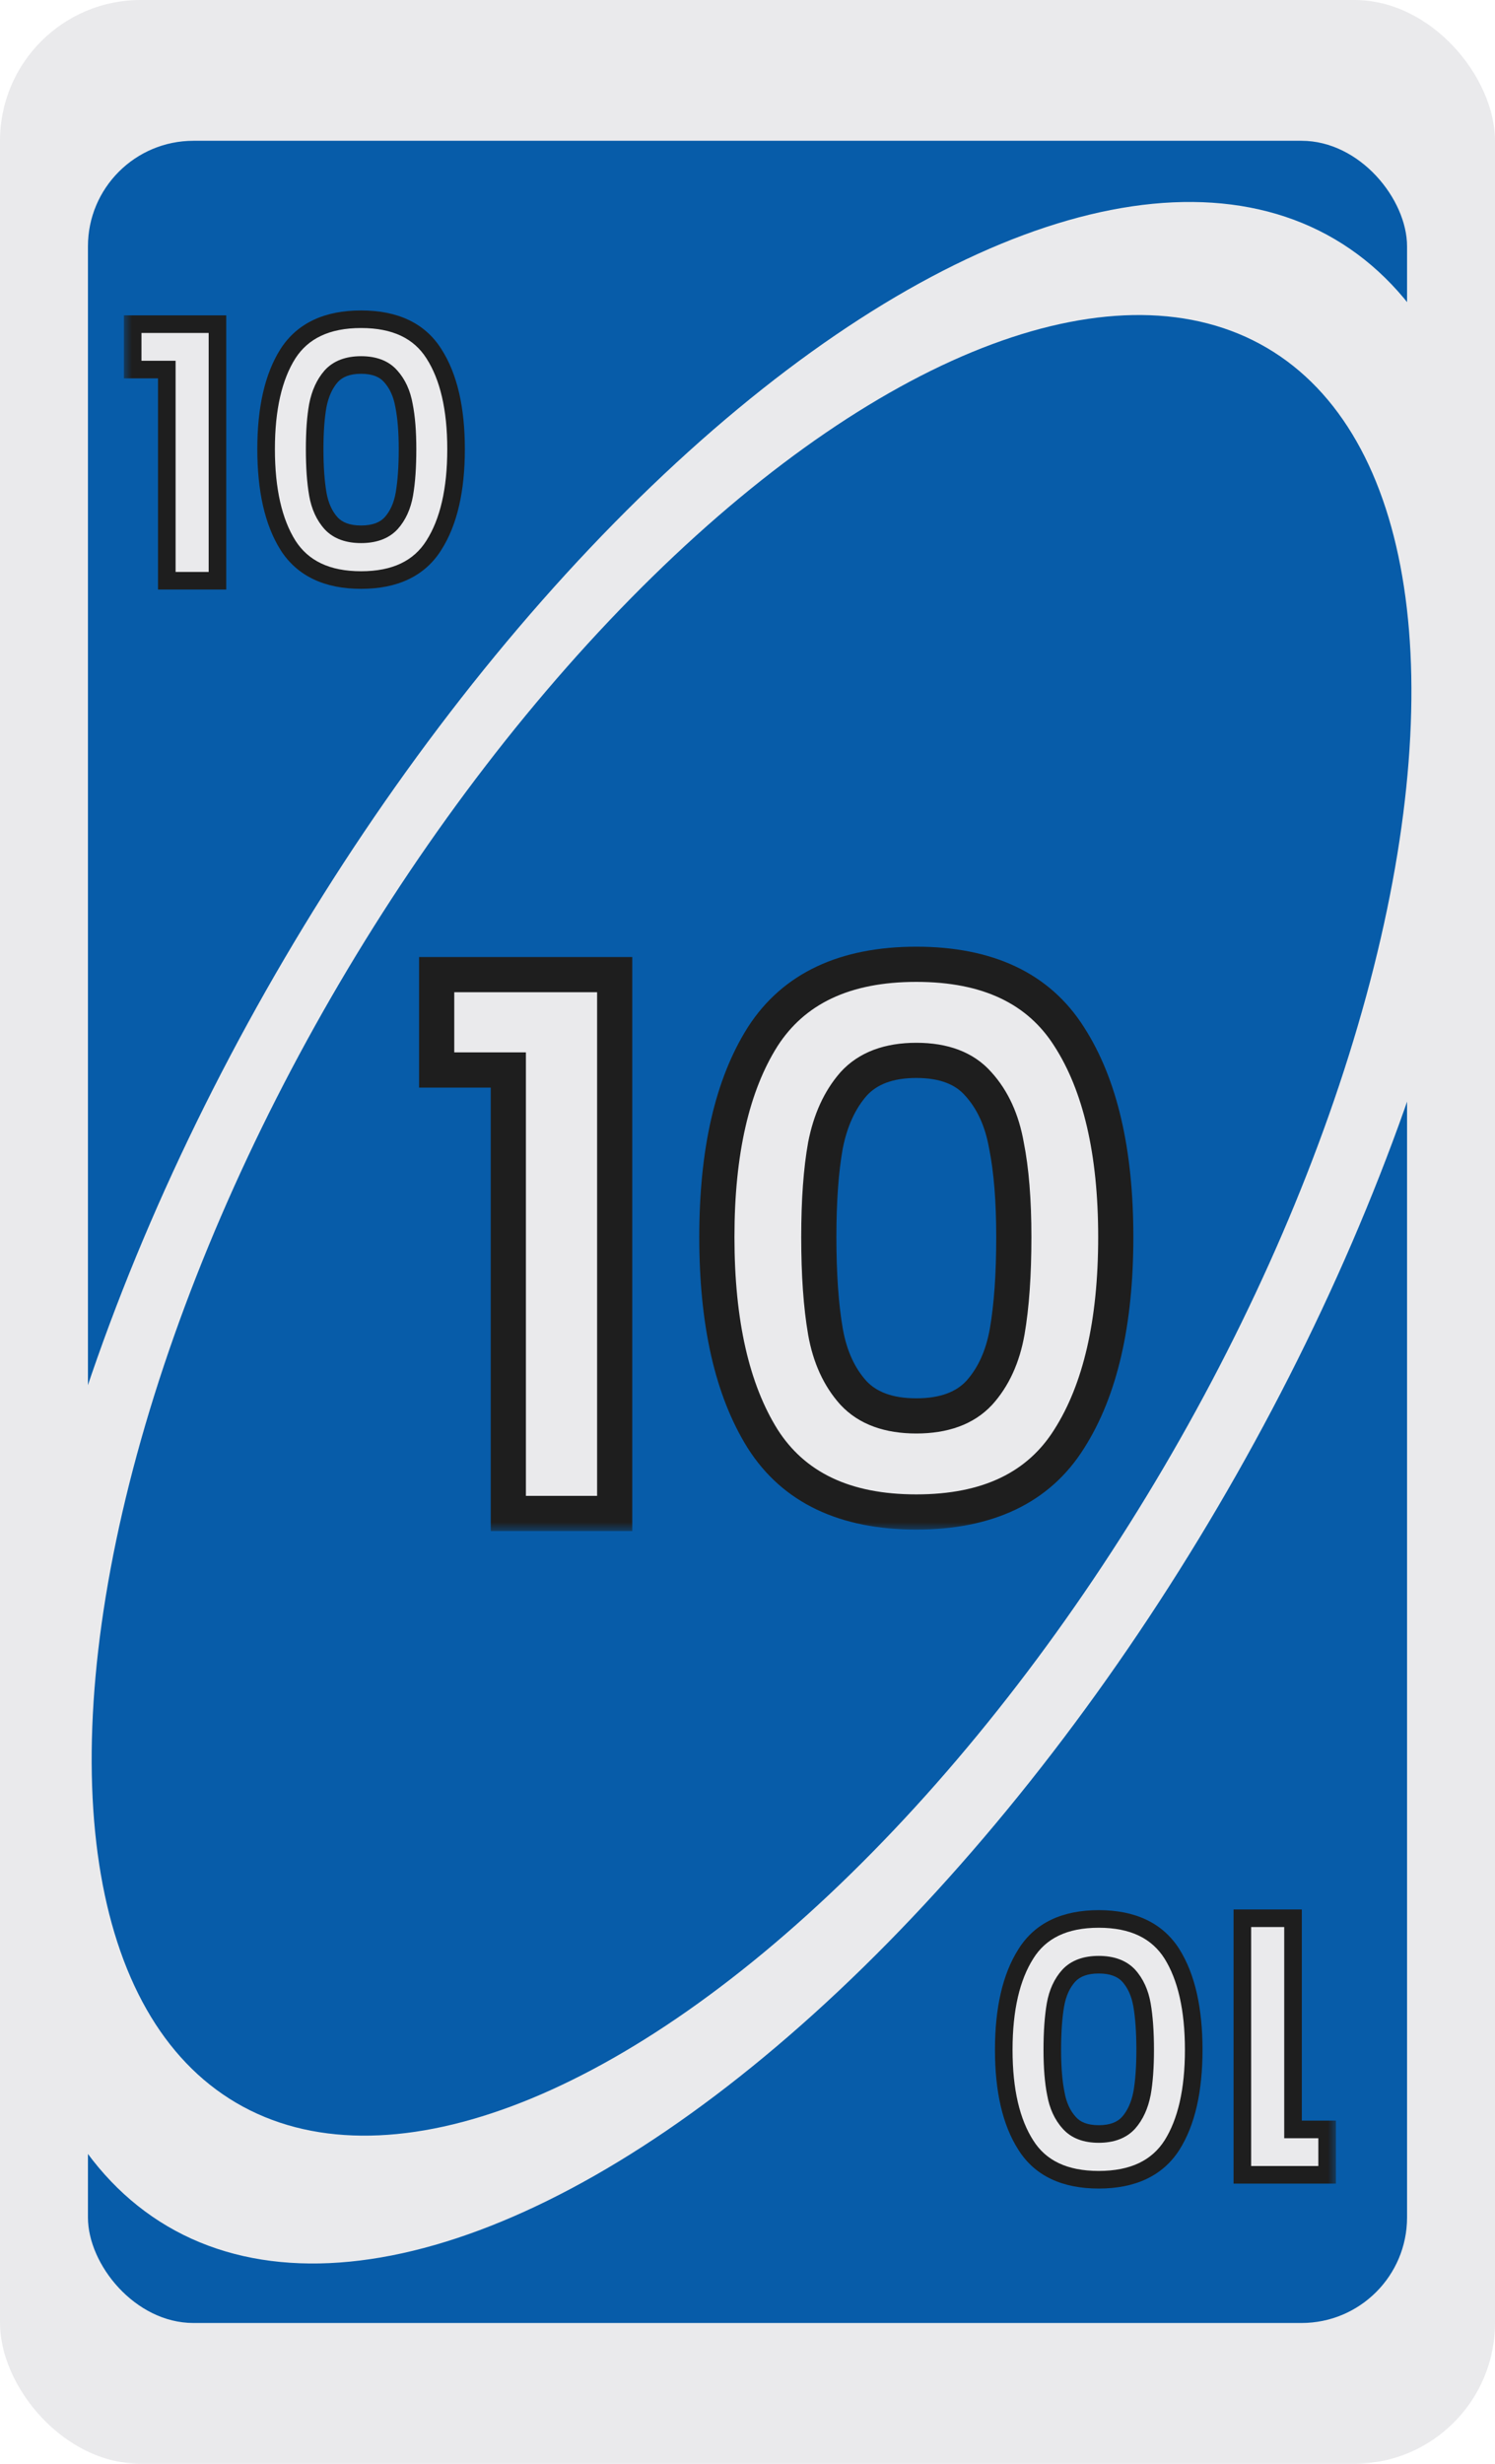 <svg width="85" height="140" viewBox="0 0 85 140" fill="none" xmlns="http://www.w3.org/2000/svg">
<g clip-path="url(#clip0_2207_149)">
<rect width="85" height="140" rx="8" fill="#EAEAEC"/>
<rect x="5" y="8" width="75" height="124" rx="6" fill="#075CA9"/>
<ellipse cx="42.708" cy="70.048" rx="65.486" ry="30.77" transform="rotate(-59.556 42.708 70.048)" fill="#EAEAEC"/>
<ellipse cx="42.73" cy="69.628" rx="57.833" ry="27.174" transform="rotate(-59.556 42.73 69.628)" fill="#075CA9"/>
<g filter="url(#filter0_d_2207_149)">
<mask id="path-5-outside-1_2207_149" maskUnits="userSpaceOnUse" x="8" y="16" width="20" height="17" fill="black">
<rect fill="white" x="8" y="16" width="20" height="17"/>
<path d="M8.544 20V17.42H13.364V32H10.484V20H8.544ZM16.13 24.52C16.13 22.213 16.544 20.407 17.37 19.1C18.21 17.793 19.597 17.14 21.53 17.14C23.464 17.14 24.844 17.793 25.67 19.1C26.51 20.407 26.93 22.213 26.93 24.52C26.93 26.84 26.51 28.66 25.67 29.98C24.844 31.3 23.464 31.96 21.53 31.96C19.597 31.96 18.21 31.3 17.37 29.98C16.544 28.66 16.13 26.84 16.13 24.52ZM24.17 24.52C24.17 23.533 24.104 22.707 23.97 22.04C23.85 21.36 23.597 20.807 23.21 20.38C22.837 19.953 22.277 19.74 21.53 19.74C20.784 19.74 20.217 19.953 19.83 20.38C19.457 20.807 19.204 21.36 19.07 22.04C18.95 22.707 18.89 23.533 18.89 24.52C18.89 25.533 18.95 26.387 19.07 27.08C19.19 27.76 19.444 28.313 19.83 28.74C20.217 29.153 20.784 29.36 21.53 29.36C22.277 29.36 22.844 29.153 23.23 28.74C23.617 28.313 23.87 27.76 23.99 27.08C24.11 26.387 24.17 25.533 24.17 24.52Z"/>
</mask>
<path d="M8.544 20V17.42H13.364V32H10.484V20H8.544ZM16.13 24.52C16.13 22.213 16.544 20.407 17.37 19.1C18.21 17.793 19.597 17.14 21.53 17.14C23.464 17.14 24.844 17.793 25.67 19.1C26.51 20.407 26.93 22.213 26.93 24.52C26.93 26.84 26.51 28.66 25.67 29.98C24.844 31.3 23.464 31.96 21.53 31.96C19.597 31.96 18.21 31.3 17.37 29.98C16.544 28.66 16.13 26.84 16.13 24.52ZM24.17 24.52C24.17 23.533 24.104 22.707 23.97 22.04C23.85 21.36 23.597 20.807 23.21 20.38C22.837 19.953 22.277 19.74 21.53 19.74C20.784 19.74 20.217 19.953 19.83 20.38C19.457 20.807 19.204 21.36 19.07 22.04C18.95 22.707 18.89 23.533 18.89 24.52C18.89 25.533 18.95 26.387 19.07 27.08C19.19 27.76 19.444 28.313 19.83 28.74C20.217 29.153 20.784 29.36 21.53 29.36C22.277 29.36 22.844 29.153 23.23 28.74C23.617 28.313 23.87 27.76 23.99 27.08C24.11 26.387 24.17 25.533 24.17 24.52Z" fill="#EAEAEC"/>
<path d="M8.544 20H8.044V20.5H8.544V20ZM8.544 17.42V16.92H8.044V17.42H8.544ZM13.364 17.42H13.864V16.92H13.364V17.42ZM13.364 32V32.5H13.864V32H13.364ZM10.484 32H9.984V32.5H10.484V32ZM10.484 20H10.984V19.5H10.484V20ZM8.544 20H9.044V17.42H8.544H8.044V20H8.544ZM8.544 17.42V17.92H13.364V17.42V16.92H8.544V17.42ZM13.364 17.42H12.864V32H13.364H13.864V17.42H13.364ZM13.364 32V31.5H10.484V32V32.5H13.364V32ZM10.484 32H10.984V20H10.484H9.984V32H10.484ZM10.484 20V19.5H8.544V20V20.5H10.484V20ZM17.37 19.1L16.95 18.83L16.948 18.833L17.37 19.1ZM25.67 19.1L25.248 19.367L25.25 19.37L25.67 19.1ZM25.67 29.98L25.248 29.712L25.247 29.715L25.67 29.98ZM17.37 29.98L16.947 30.245L16.948 30.248L17.37 29.98ZM23.97 22.04L23.478 22.127L23.48 22.138L23.97 22.04ZM23.21 20.38L22.834 20.709L22.84 20.716L23.21 20.38ZM19.83 20.38L19.46 20.044L19.454 20.051L19.83 20.38ZM19.07 22.04L18.58 21.944L18.578 21.951L19.07 22.04ZM19.07 27.08L18.578 27.165L18.578 27.167L19.07 27.08ZM19.83 28.74L19.46 29.076L19.465 29.082L19.83 28.74ZM23.23 28.74L23.596 29.082L23.601 29.076L23.23 28.74ZM23.99 27.08L24.483 27.167L24.483 27.165L23.99 27.08ZM16.13 24.52H16.63C16.63 22.264 17.036 20.564 17.793 19.367L17.37 19.1L16.948 18.833C16.051 20.25 15.63 22.162 15.63 24.52H16.13ZM17.37 19.1L17.791 19.37C18.516 18.243 19.72 17.64 21.53 17.64V17.14V16.64C19.474 16.64 17.905 17.344 16.95 18.83L17.37 19.1ZM21.53 17.14V17.64C23.341 17.64 24.536 18.243 25.248 19.367L25.67 19.1L26.093 18.833C25.151 17.344 23.586 16.64 21.53 16.64V17.14ZM25.67 19.1L25.25 19.37C26.018 20.566 26.43 22.266 26.43 24.52H26.93H27.43C27.43 22.161 27.002 20.247 26.091 18.83L25.67 19.1ZM26.93 24.52H26.43C26.43 26.788 26.018 28.502 25.248 29.712L25.67 29.98L26.092 30.248C27.002 28.818 27.43 26.892 27.43 24.52H26.93ZM25.67 29.98L25.247 29.715C24.534 30.852 23.339 31.46 21.53 31.46V31.96V32.46C23.588 32.46 25.153 31.748 26.094 30.245L25.67 29.98ZM21.53 31.96V31.46C19.722 31.46 18.518 30.852 17.792 29.712L17.37 29.98L16.948 30.248C17.903 31.748 19.472 32.46 21.53 32.46V31.96ZM17.37 29.98L17.794 29.715C17.036 28.504 16.63 26.789 16.63 24.52H16.13H15.63C15.63 26.891 16.051 28.816 16.947 30.245L17.37 29.98ZM24.17 24.52H24.67C24.67 23.514 24.603 22.652 24.461 21.942L23.97 22.04L23.48 22.138C23.605 22.762 23.67 23.553 23.67 24.52H24.17ZM23.97 22.04L24.463 21.953C24.33 21.199 24.042 20.553 23.581 20.044L23.21 20.38L22.84 20.716C23.152 21.06 23.371 21.521 23.478 22.127L23.97 22.04ZM23.21 20.38L23.587 20.051C23.09 19.484 22.373 19.24 21.53 19.24V19.74V20.24C22.181 20.24 22.584 20.423 22.834 20.709L23.21 20.38ZM21.53 19.74V19.24C20.687 19.24 19.968 19.484 19.46 20.044L19.83 20.38L20.201 20.716C20.466 20.423 20.88 20.24 21.53 20.24V19.74ZM19.83 20.38L19.454 20.051C19.011 20.557 18.726 21.197 18.58 21.944L19.07 22.04L19.561 22.136C19.681 21.523 19.903 21.056 20.207 20.709L19.83 20.38ZM19.07 22.04L18.578 21.951C18.451 22.657 18.39 23.516 18.39 24.52H18.89H19.39C19.39 23.551 19.45 22.756 19.562 22.129L19.07 22.04ZM18.89 24.52H18.39C18.39 25.551 18.451 26.434 18.578 27.165L19.07 27.08L19.563 26.995C19.45 26.339 19.39 25.516 19.39 24.52H18.89ZM19.07 27.08L18.578 27.167C18.711 27.921 18.998 28.567 19.46 29.076L19.83 28.74L20.201 28.404C19.889 28.06 19.67 27.599 19.563 26.993L19.07 27.08ZM19.83 28.74L19.465 29.082C19.974 29.625 20.692 29.86 21.53 29.86V29.36V28.86C20.876 28.86 20.46 28.681 20.195 28.398L19.83 28.74ZM21.53 29.36V29.86C22.369 29.86 23.087 29.625 23.595 29.082L23.23 28.74L22.865 28.398C22.601 28.681 22.185 28.86 21.53 28.86V29.36ZM23.23 28.74L23.601 29.076C24.062 28.567 24.35 27.921 24.483 27.167L23.99 27.08L23.498 26.993C23.391 27.599 23.172 28.06 22.86 28.404L23.23 28.74ZM23.99 27.08L24.483 27.165C24.61 26.434 24.67 25.551 24.67 24.52H24.17H23.67C23.67 25.516 23.611 26.339 23.498 26.995L23.99 27.08Z" fill="#1E1E1E" mask="url(#path-5-outside-1_2207_149)"/>
</g>
<g filter="url(#filter1_d_2207_149)">
<mask id="path-7-outside-2_2207_149" maskUnits="userSpaceOnUse" x="57" y="107" width="20" height="17" fill="black">
<rect fill="white" x="57" y="107" width="20" height="17"/>
<path d="M76.456 120L76.456 122.58L71.636 122.58L71.636 108L74.516 108L74.516 120L76.456 120ZM68.87 115.48C68.87 117.787 68.456 119.593 67.63 120.9C66.79 122.207 65.403 122.86 63.47 122.86C61.536 122.86 60.156 122.207 59.33 120.9C58.49 119.593 58.07 117.787 58.07 115.48C58.07 113.16 58.49 111.34 59.33 110.02C60.156 108.7 61.536 108.04 63.47 108.04C65.403 108.04 66.79 108.7 67.63 110.02C68.456 111.34 68.87 113.16 68.87 115.48ZM60.83 115.48C60.83 116.467 60.896 117.293 61.03 117.96C61.15 118.64 61.403 119.193 61.79 119.62C62.163 120.047 62.723 120.26 63.47 120.26C64.216 120.26 64.783 120.047 65.17 119.62C65.543 119.193 65.796 118.64 65.93 117.96C66.05 117.293 66.11 116.467 66.11 115.48C66.11 114.467 66.05 113.613 65.93 112.92C65.81 112.24 65.556 111.687 65.17 111.26C64.783 110.847 64.216 110.64 63.47 110.64C62.723 110.64 62.156 110.847 61.77 111.26C61.383 111.687 61.13 112.24 61.01 112.92C60.89 113.613 60.83 114.467 60.83 115.48Z"/>
</mask>
<path d="M76.456 120L76.456 122.58L71.636 122.58L71.636 108L74.516 108L74.516 120L76.456 120ZM68.87 115.48C68.87 117.787 68.456 119.593 67.63 120.9C66.79 122.207 65.403 122.86 63.47 122.86C61.536 122.86 60.156 122.207 59.33 120.9C58.49 119.593 58.07 117.787 58.07 115.48C58.07 113.16 58.49 111.34 59.33 110.02C60.156 108.7 61.536 108.04 63.47 108.04C65.403 108.04 66.79 108.7 67.63 110.02C68.456 111.34 68.87 113.16 68.87 115.48ZM60.83 115.48C60.83 116.467 60.896 117.293 61.03 117.96C61.15 118.64 61.403 119.193 61.79 119.62C62.163 120.047 62.723 120.26 63.47 120.26C64.216 120.26 64.783 120.047 65.17 119.62C65.543 119.193 65.796 118.64 65.93 117.96C66.05 117.293 66.11 116.467 66.11 115.48C66.11 114.467 66.05 113.613 65.93 112.92C65.81 112.24 65.556 111.687 65.17 111.26C64.783 110.847 64.216 110.64 63.47 110.64C62.723 110.64 62.156 110.847 61.77 111.26C61.383 111.687 61.13 112.24 61.01 112.92C60.89 113.613 60.83 114.467 60.83 115.48Z" fill="#EAEAEC"/>
<path d="M76.456 120L76.956 120L76.956 119.5L76.456 119.5L76.456 120ZM76.456 122.58L76.456 123.08L76.956 123.08L76.956 122.58L76.456 122.58ZM71.636 122.58L71.136 122.58L71.136 123.08L71.636 123.08L71.636 122.58ZM71.636 108L71.636 107.5L71.136 107.5L71.136 108L71.636 108ZM74.516 108L75.016 108L75.016 107.5L74.516 107.5L74.516 108ZM74.516 120L74.016 120L74.016 120.5L74.516 120.5L74.516 120ZM76.456 120L75.956 120L75.956 122.58L76.456 122.58L76.956 122.58L76.956 120L76.456 120ZM76.456 122.58L76.456 122.08L71.636 122.08L71.636 122.58L71.636 123.08L76.456 123.08L76.456 122.58ZM71.636 122.58L72.136 122.58L72.136 108L71.636 108L71.136 108L71.136 122.58L71.636 122.58ZM71.636 108L71.636 108.5L74.516 108.5L74.516 108L74.516 107.5L71.636 107.5L71.636 108ZM74.516 108L74.016 108L74.016 120L74.516 120L75.016 120L75.016 108L74.516 108ZM74.516 120L74.516 120.5L76.456 120.5L76.456 120L76.456 119.5L74.516 119.5L74.516 120ZM67.63 120.9L68.05 121.17L68.052 121.167L67.63 120.9ZM59.33 120.9L59.752 120.633L59.75 120.63L59.33 120.9ZM59.33 110.02L59.752 110.288L59.753 110.285L59.33 110.02ZM67.63 110.02L68.053 109.755L68.052 109.752L67.63 110.02ZM61.03 117.96L61.522 117.873L61.52 117.862L61.03 117.96ZM61.79 119.62L62.166 119.291L62.16 119.284L61.79 119.62ZM65.17 119.62L65.54 119.956L65.546 119.949L65.17 119.62ZM65.93 117.96L66.42 118.056L66.422 118.049L65.93 117.96ZM65.93 112.92L66.422 112.835L66.422 112.833L65.93 112.92ZM65.17 111.26L65.54 110.924L65.535 110.918L65.17 111.26ZM61.77 111.26L61.404 110.918L61.399 110.924L61.77 111.26ZM61.01 112.92L60.517 112.833L60.517 112.835L61.01 112.92ZM68.87 115.48L68.37 115.48C68.37 117.736 67.964 119.436 67.207 120.633L67.63 120.9L68.052 121.167C68.949 119.75 69.37 117.838 69.37 115.48L68.87 115.48ZM67.63 120.9L67.209 120.63C66.484 121.757 65.281 122.36 63.47 122.36L63.47 122.86L63.47 123.36C65.526 123.36 67.095 122.656 68.05 121.17L67.63 120.9ZM63.47 122.86L63.47 122.36C61.659 122.36 60.464 121.757 59.752 120.633L59.33 120.9L58.907 121.167C59.849 122.656 61.414 123.36 63.47 123.36L63.47 122.86ZM59.33 120.9L59.75 120.63C58.981 119.434 58.57 117.734 58.57 115.48L58.07 115.48L57.57 115.48C57.57 117.839 57.998 119.753 58.909 121.17L59.33 120.9ZM58.07 115.48L58.57 115.48C58.57 113.212 58.982 111.498 59.752 110.288L59.33 110.02L58.908 109.752C57.998 111.182 57.57 113.108 57.57 115.48L58.07 115.48ZM59.33 110.02L59.753 110.285C60.466 109.148 61.661 108.54 63.47 108.54L63.47 108.04L63.47 107.54C61.412 107.54 59.847 108.252 58.906 109.755L59.33 110.02ZM63.47 108.04L63.47 108.54C65.278 108.54 66.482 109.148 67.208 110.288L67.63 110.02L68.052 109.752C67.097 108.252 65.528 107.54 63.47 107.54L63.47 108.04ZM67.63 110.02L67.206 110.285C67.964 111.496 68.37 113.211 68.37 115.48L68.87 115.48L69.37 115.48C69.37 113.109 68.949 111.184 68.053 109.755L67.63 110.02ZM60.83 115.48L60.33 115.48C60.33 116.486 60.397 117.348 60.539 118.058L61.03 117.96L61.52 117.862C61.395 117.238 61.33 116.447 61.33 115.48L60.83 115.48ZM61.03 117.96L60.537 118.047C60.67 118.801 60.958 119.446 61.419 119.956L61.79 119.62L62.16 119.284C61.848 118.94 61.629 118.479 61.522 117.873L61.03 117.96ZM61.79 119.62L61.413 119.949C61.91 120.516 62.627 120.76 63.47 120.76L63.47 120.26L63.47 119.76C62.819 119.76 62.416 119.577 62.166 119.291L61.79 119.62ZM63.47 120.26L63.47 120.76C64.313 120.76 65.032 120.516 65.54 119.956L65.17 119.62L64.799 119.284C64.534 119.577 64.12 119.76 63.47 119.76L63.47 120.26ZM65.17 119.62L65.546 119.949C65.989 119.443 66.274 118.803 66.42 118.056L65.93 117.96L65.439 117.864C65.319 118.477 65.097 118.944 64.793 119.291L65.17 119.62ZM65.93 117.96L66.422 118.049C66.549 117.343 66.61 116.484 66.61 115.48L66.11 115.48L65.61 115.48C65.61 116.449 65.551 117.244 65.438 117.871L65.93 117.96ZM66.11 115.48L66.61 115.48C66.61 114.449 66.549 113.566 66.422 112.835L65.93 112.92L65.437 113.005C65.55 113.661 65.61 114.484 65.61 115.48L66.11 115.48ZM65.93 112.92L66.422 112.833C66.289 112.079 66.002 111.434 65.54 110.924L65.17 111.26L64.799 111.596C65.111 111.94 65.33 112.401 65.437 113.007L65.93 112.92ZM65.17 111.26L65.535 110.918C65.026 110.375 64.308 110.14 63.47 110.14L63.47 110.64L63.47 111.14C64.124 111.14 64.54 111.319 64.805 111.602L65.17 111.26ZM63.47 110.64L63.47 110.14C62.631 110.14 61.913 110.375 61.405 110.918L61.77 111.26L62.135 111.602C62.399 111.319 62.815 111.14 63.47 111.14L63.47 110.64ZM61.77 111.26L61.399 110.924C60.938 111.434 60.65 112.079 60.517 112.833L61.01 112.92L61.502 113.007C61.609 112.401 61.828 111.94 62.14 111.596L61.77 111.26ZM61.01 112.92L60.517 112.835C60.391 113.566 60.33 114.449 60.33 115.48L60.83 115.48L61.33 115.48C61.33 114.484 61.389 113.661 61.502 113.005L61.01 112.92Z" fill="#1E1E1E" mask="url(#path-7-outside-2_2207_149)"/>
</g>
<g filter="url(#filter2_d_2207_149)">
<mask id="path-9-outside-3_2207_149" maskUnits="userSpaceOnUse" x="25" y="51" width="42" height="34" fill="black">
<rect fill="white" x="25" y="51" width="42" height="34"/>
<path d="M26.827 58.8V53.382H36.949V84H30.901V58.8H26.827ZM42.758 68.292C42.758 63.448 43.626 59.654 45.362 56.91C47.126 54.166 50.038 52.794 54.098 52.794C58.158 52.794 61.056 54.166 62.792 56.91C64.556 59.654 65.438 63.448 65.438 68.292C65.438 73.164 64.556 76.986 62.792 79.758C61.056 82.53 58.158 83.916 54.098 83.916C50.038 83.916 47.126 82.53 45.362 79.758C43.626 76.986 42.758 73.164 42.758 68.292ZM59.642 68.292C59.642 66.22 59.502 64.484 59.222 63.084C58.97 61.656 58.438 60.494 57.626 59.598C56.842 58.702 55.666 58.254 54.098 58.254C52.53 58.254 51.34 58.702 50.528 59.598C49.744 60.494 49.212 61.656 48.932 63.084C48.68 64.484 48.554 66.22 48.554 68.292C48.554 70.42 48.68 72.212 48.932 73.668C49.184 75.096 49.716 76.258 50.528 77.154C51.34 78.022 52.53 78.456 54.098 78.456C55.666 78.456 56.856 78.022 57.668 77.154C58.48 76.258 59.012 75.096 59.264 73.668C59.516 72.212 59.642 70.42 59.642 68.292Z"/>
</mask>
<path d="M26.827 58.8V53.382H36.949V84H30.901V58.8H26.827ZM42.758 68.292C42.758 63.448 43.626 59.654 45.362 56.91C47.126 54.166 50.038 52.794 54.098 52.794C58.158 52.794 61.056 54.166 62.792 56.91C64.556 59.654 65.438 63.448 65.438 68.292C65.438 73.164 64.556 76.986 62.792 79.758C61.056 82.53 58.158 83.916 54.098 83.916C50.038 83.916 47.126 82.53 45.362 79.758C43.626 76.986 42.758 73.164 42.758 68.292ZM59.642 68.292C59.642 66.22 59.502 64.484 59.222 63.084C58.97 61.656 58.438 60.494 57.626 59.598C56.842 58.702 55.666 58.254 54.098 58.254C52.53 58.254 51.34 58.702 50.528 59.598C49.744 60.494 49.212 61.656 48.932 63.084C48.68 64.484 48.554 66.22 48.554 68.292C48.554 70.42 48.68 72.212 48.932 73.668C49.184 75.096 49.716 76.258 50.528 77.154C51.34 78.022 52.53 78.456 54.098 78.456C55.666 78.456 56.856 78.022 57.668 77.154C58.48 76.258 59.012 75.096 59.264 73.668C59.516 72.212 59.642 70.42 59.642 68.292Z" fill="#EAEAEC"/>
<path d="M26.827 58.8H25.827V59.8H26.827V58.8ZM26.827 53.382V52.382H25.827V53.382H26.827ZM36.949 53.382H37.949V52.382H36.949V53.382ZM36.949 84V85H37.949V84H36.949ZM30.901 84H29.901V85H30.901V84ZM30.901 58.8H31.901V57.8H30.901V58.8ZM26.827 58.8H27.827V53.382H26.827H25.827V58.8H26.827ZM26.827 53.382V54.382H36.949V53.382V52.382H26.827V53.382ZM36.949 53.382H35.949V84H36.949H37.949V53.382H36.949ZM36.949 84V83H30.901V84V85H36.949V84ZM30.901 84H31.901V58.8H30.901H29.901V84H30.901ZM30.901 58.8V57.8H26.827V58.8V59.8H30.901V58.8ZM45.362 56.91L44.521 56.369L44.517 56.375L45.362 56.91ZM62.792 56.91L61.947 57.445L61.951 57.451L62.792 56.91ZM62.792 79.758L61.949 79.221L61.945 79.227L62.792 79.758ZM45.362 79.758L44.515 80.289L44.519 80.295L45.362 79.758ZM59.222 63.084L58.237 63.258L58.239 63.269L58.242 63.28L59.222 63.084ZM57.626 59.598L56.874 60.257L56.879 60.263L56.885 60.27L57.626 59.598ZM50.528 59.598L49.787 58.926L49.781 58.933L49.776 58.94L50.528 59.598ZM48.932 63.084L47.951 62.892L47.949 62.899L47.948 62.907L48.932 63.084ZM48.932 73.668L47.947 73.838L47.947 73.842L48.932 73.668ZM50.528 77.154L49.787 77.826L49.793 77.831L49.798 77.837L50.528 77.154ZM57.668 77.154L58.398 77.837L58.404 77.831L58.409 77.826L57.668 77.154ZM59.264 73.668L60.249 73.842L60.25 73.838L59.264 73.668ZM42.758 68.292H43.758C43.758 63.55 44.611 59.968 46.207 57.445L45.362 56.91L44.517 56.375C42.642 59.34 41.758 63.346 41.758 68.292H42.758ZM45.362 56.91L46.203 57.451C47.737 55.065 50.283 53.794 54.098 53.794V52.794V51.794C49.793 51.794 46.515 53.267 44.521 56.369L45.362 56.91ZM54.098 52.794V53.794C57.914 53.794 60.441 55.065 61.947 57.445L62.792 56.91L63.637 56.375C61.671 53.267 58.403 51.794 54.098 51.794V52.794ZM62.792 56.91L61.951 57.451C63.573 59.973 64.438 63.553 64.438 68.292H65.438H66.438C66.438 63.343 65.54 59.335 63.633 56.369L62.792 56.91ZM65.438 68.292H64.438C64.438 73.06 63.572 76.669 61.949 79.221L62.792 79.758L63.636 80.295C65.54 77.303 66.438 73.268 66.438 68.292H65.438ZM62.792 79.758L61.945 79.227C60.437 81.635 57.909 82.916 54.098 82.916V83.916V84.916C58.407 84.916 61.675 83.425 63.64 80.289L62.792 79.758ZM54.098 83.916V82.916C50.288 82.916 47.742 81.634 46.206 79.221L45.362 79.758L44.519 80.295C46.511 83.426 49.789 84.916 54.098 84.916V83.916ZM45.362 79.758L46.21 79.227C44.611 76.674 43.758 73.062 43.758 68.292H42.758H41.758C41.758 73.266 42.642 77.298 44.515 80.289L45.362 79.758ZM59.642 68.292H60.642C60.642 66.181 60.5 64.374 60.203 62.888L59.222 63.084L58.242 63.28C58.504 64.594 58.642 66.259 58.642 68.292H59.642ZM59.222 63.084L60.207 62.91C59.929 61.334 59.329 59.988 58.367 58.926L57.626 59.598L56.885 60.27C57.547 61 58.012 61.978 58.237 63.258L59.222 63.084ZM57.626 59.598L58.379 58.94C57.349 57.763 55.858 57.254 54.098 57.254V58.254V59.254C55.475 59.254 56.335 59.641 56.874 60.257L57.626 59.598ZM54.098 58.254V57.254C52.337 57.254 50.841 57.764 49.787 58.926L50.528 59.598L51.269 60.27C51.839 59.641 52.724 59.254 54.098 59.254V58.254ZM50.528 59.598L49.776 58.94C48.852 59.995 48.257 61.329 47.951 62.892L48.932 63.084L49.913 63.276C50.167 61.983 50.636 60.993 51.281 60.257L50.528 59.598ZM48.932 63.084L47.948 62.907C47.682 64.385 47.554 66.185 47.554 68.292H48.554H49.554C49.554 66.255 49.678 64.583 49.916 63.261L48.932 63.084ZM48.554 68.292H47.554C47.554 70.455 47.682 72.308 47.947 73.838L48.932 73.668L49.918 73.498C49.678 72.116 49.554 70.385 49.554 68.292H48.554ZM48.932 73.668L47.947 73.842C48.226 75.418 48.825 76.764 49.787 77.826L50.528 77.154L51.269 76.483C50.607 75.752 50.143 74.774 49.917 73.494L48.932 73.668ZM50.528 77.154L49.798 77.837C50.854 78.966 52.346 79.456 54.098 79.456V78.456V77.456C52.714 77.456 51.826 77.078 51.258 76.471L50.528 77.154ZM54.098 78.456V79.456C55.85 79.456 57.342 78.966 58.398 77.837L57.668 77.154L56.938 76.471C56.37 77.078 55.482 77.456 54.098 77.456V78.456ZM57.668 77.154L58.409 77.826C59.371 76.764 59.971 75.418 60.249 73.842L59.264 73.668L58.279 73.494C58.054 74.774 57.59 75.752 56.927 76.483L57.668 77.154ZM59.264 73.668L60.25 73.838C60.514 72.308 60.642 70.455 60.642 68.292H59.642H58.642C58.642 70.385 58.518 72.116 58.279 73.498L59.264 73.668Z" fill="#1E1E1E" mask="url(#path-9-outside-3_2207_149)"/>
</g>
</g>
<defs>
<filter id="filter0_d_2207_149" x="7.044" y="16.64" width="20.386" height="16.86" filterUnits="userSpaceOnUse" color-interpolation-filters="sRGB">
<feFlood flood-opacity="0" result="BackgroundImageFix"/>
<feColorMatrix in="SourceAlpha" type="matrix" values="0 0 0 0 0 0 0 0 0 0 0 0 0 0 0 0 0 0 127 0" result="hardAlpha"/>
<feOffset dx="-1" dy="1"/>
<feComposite in2="hardAlpha" operator="out"/>
<feColorMatrix type="matrix" values="0 0 0 0 0 0 0 0 0 0 0 0 0 0 0 0 0 0 0.8 0"/>
<feBlend mode="normal" in2="BackgroundImageFix" result="effect1_dropShadow_2207_149"/>
<feBlend mode="normal" in="SourceGraphic" in2="effect1_dropShadow_2207_149" result="shape"/>
</filter>
<filter id="filter1_d_2207_149" x="56.57" y="107.5" width="20.386" height="16.86" filterUnits="userSpaceOnUse" color-interpolation-filters="sRGB">
<feFlood flood-opacity="0" result="BackgroundImageFix"/>
<feColorMatrix in="SourceAlpha" type="matrix" values="0 0 0 0 0 0 0 0 0 0 0 0 0 0 0 0 0 0 127 0" result="hardAlpha"/>
<feOffset dx="-1" dy="1"/>
<feComposite in2="hardAlpha" operator="out"/>
<feColorMatrix type="matrix" values="0 0 0 0 0 0 0 0 0 0 0 0 0 0 0 0 0 0 0.8 0"/>
<feBlend mode="normal" in2="BackgroundImageFix" result="effect1_dropShadow_2207_149"/>
<feBlend mode="normal" in="SourceGraphic" in2="effect1_dropShadow_2207_149" result="shape"/>
</filter>
<filter id="filter2_d_2207_149" x="23.828" y="51.794" width="42.611" height="35.206" filterUnits="userSpaceOnUse" color-interpolation-filters="sRGB">
<feFlood flood-opacity="0" result="BackgroundImageFix"/>
<feColorMatrix in="SourceAlpha" type="matrix" values="0 0 0 0 0 0 0 0 0 0 0 0 0 0 0 0 0 0 127 0" result="hardAlpha"/>
<feOffset dx="-2" dy="2"/>
<feComposite in2="hardAlpha" operator="out"/>
<feColorMatrix type="matrix" values="0 0 0 0 0 0 0 0 0 0 0 0 0 0 0 0 0 0 0.8 0"/>
<feBlend mode="normal" in2="BackgroundImageFix" result="effect1_dropShadow_2207_149"/>
<feBlend mode="normal" in="SourceGraphic" in2="effect1_dropShadow_2207_149" result="shape"/>
</filter>
<clipPath id="clip0_2207_149">
<rect width="85" height="140" rx="8" fill="white"/>
</clipPath>
</defs>
</svg>
